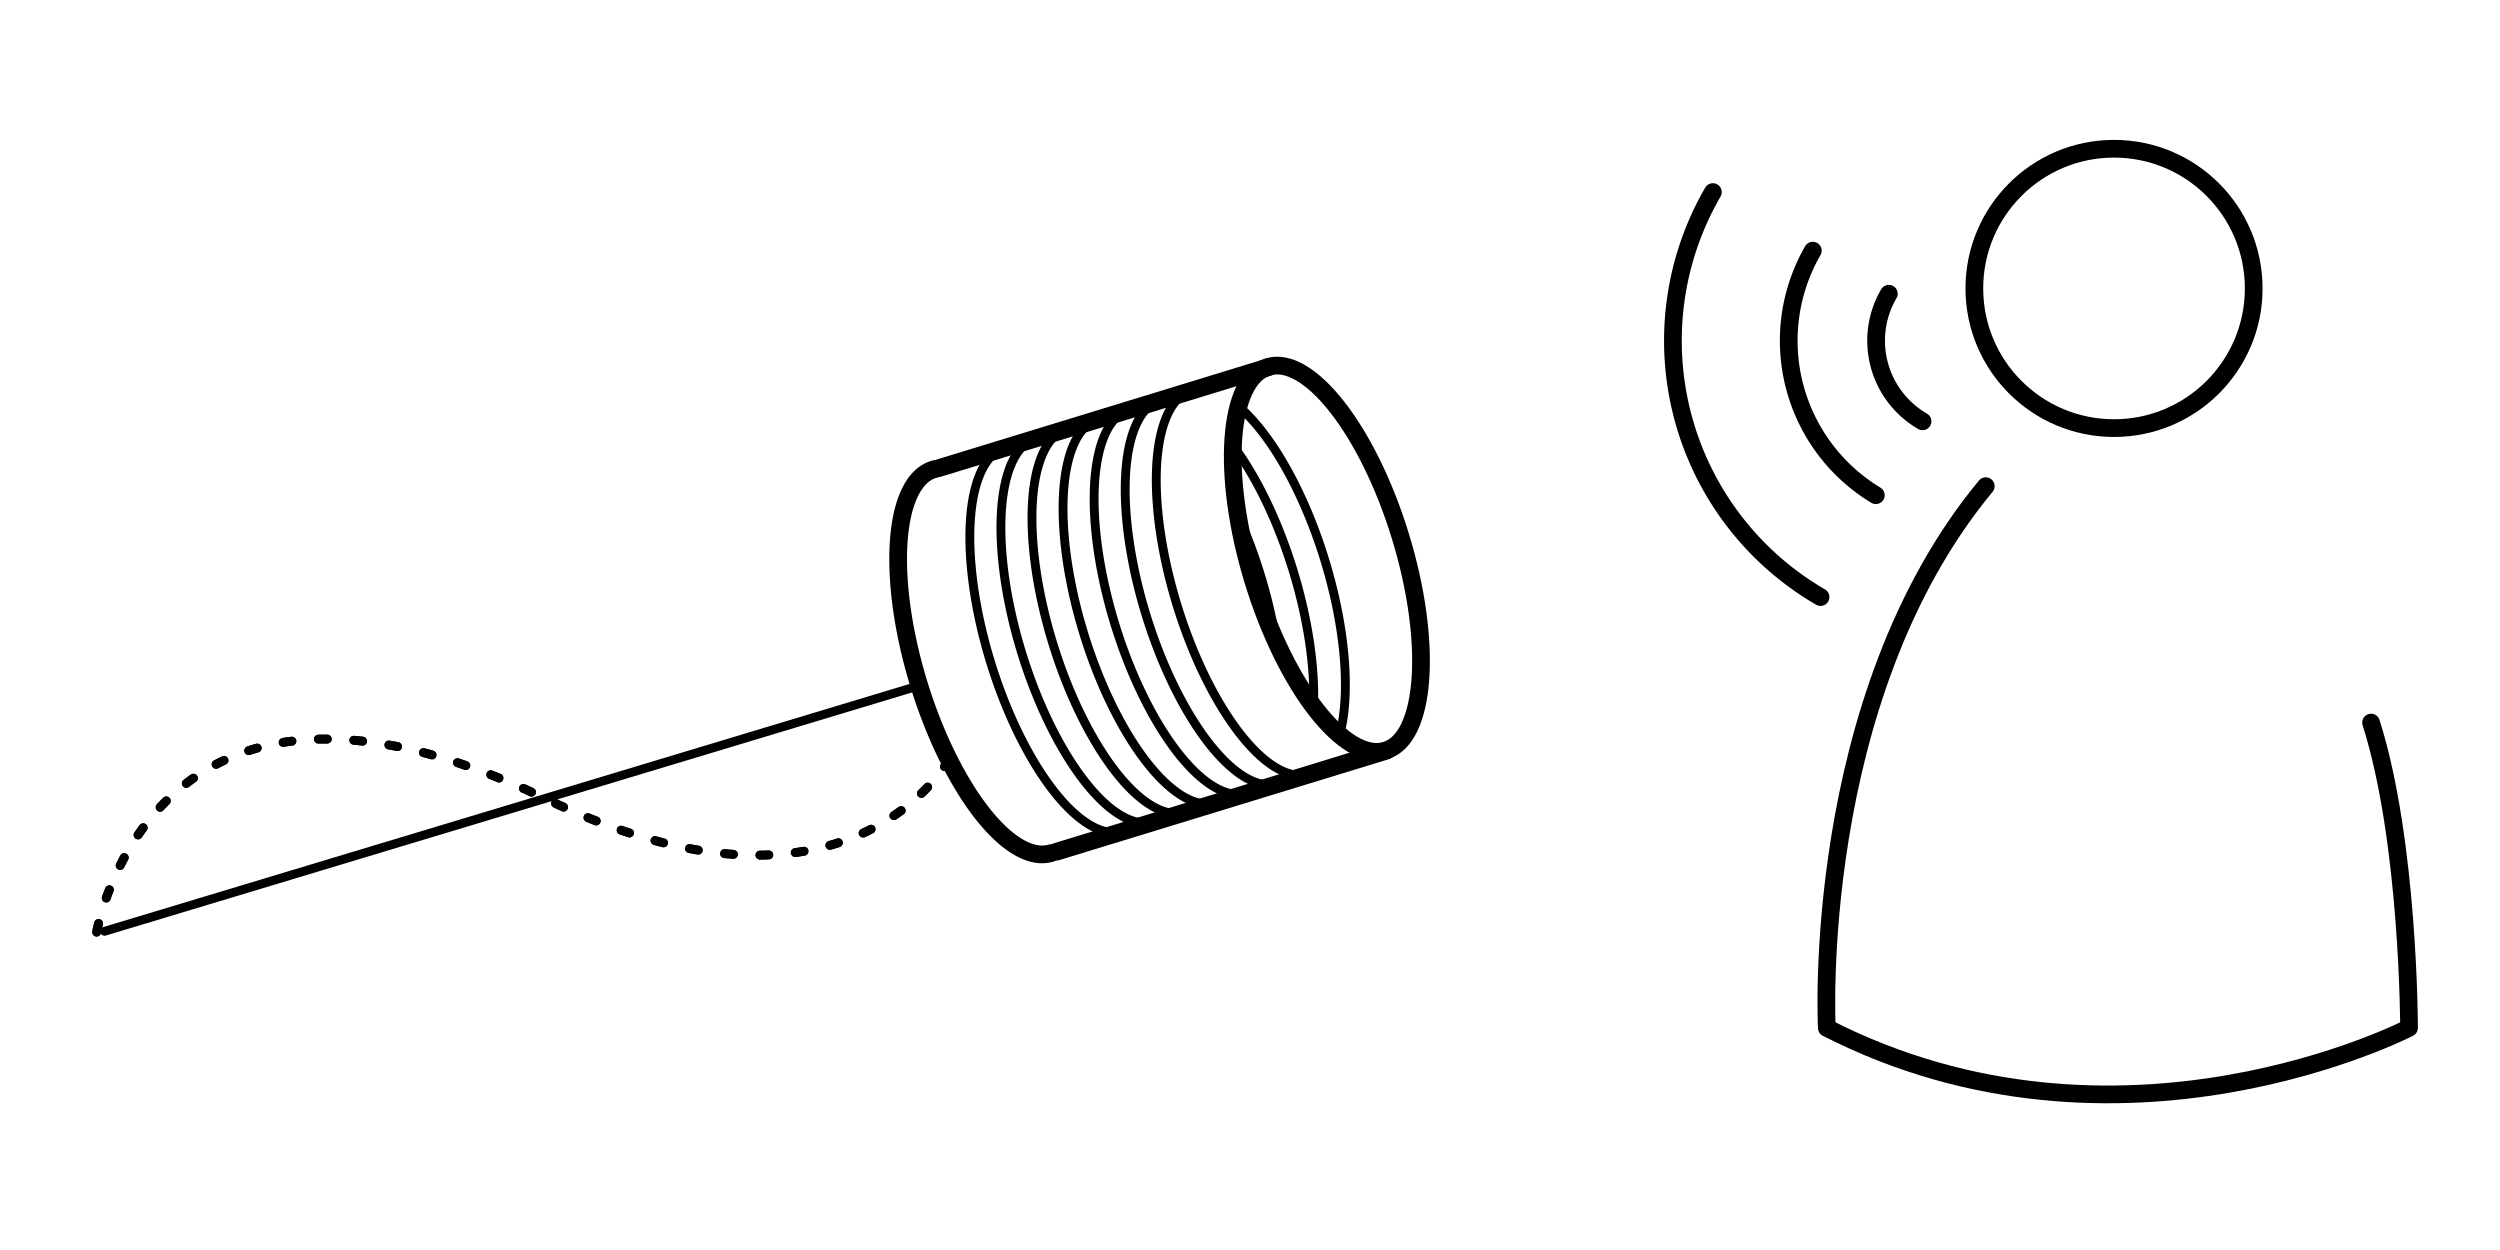 <?xml version="1.0" encoding="UTF-8" standalone="no"?>
<!-- Created with Inkscape (http://www.inkscape.org/) -->

<svg
   xmlns:dc="http://purl.org/dc/elements/1.1/"
   xmlns:cc="http://creativecommons.org/ns#"
   xmlns:rdf="http://www.w3.org/1999/02/22-rdf-syntax-ns#"
   xmlns:svg="http://www.w3.org/2000/svg"
   xmlns="http://www.w3.org/2000/svg"
   xmlns:sodipodi="http://sodipodi.sourceforge.net/DTD/sodipodi-0.dtd"
   xmlns:inkscape="http://www.inkscape.org/namespaces/inkscape"
   width="1000"
   height="500"
   viewBox="0 0 1000 500"
   id="svg2"
   version="1.1"
   inkscape:version="0.91 r13725"
   sodipodi:docname="Ch2_Slide2.svg">
  <defs
     id="defs4">
    <marker
       inkscape:stockid="DotS"
       orient="auto"
       refY="0.0"
       refX="0.0"
       id="DotS"
       style="overflow:visible"
       inkscape:isstock="true">
      <path
         id="path4300"
         d="M -2.5,-1.0 C -2.5,1.76 -4.74,4.0 -7.5,4.0 C -10.26,4.0 -12.5,1.76 -12.5,-1.0 C -12.5,-3.76 -10.26,-6.0 -7.5,-6.0 C -4.74,-6.0 -2.5,-3.76 -2.5,-1.0 z "
         style="fill-rule:evenodd;stroke:#000000;stroke-width:1pt;stroke-opacity:1;fill:#000000;fill-opacity:1"
         transform="scale(0.2) translate(7.4, 1)" />
    </marker>
    <marker
       inkscape:stockid="DotM"
       orient="auto"
       refY="0.0"
       refX="0.0"
       id="DotM"
       style="overflow:visible"
       inkscape:isstock="true">
      <path
         id="path4297"
         d="M -2.5,-1.0 C -2.5,1.76 -4.74,4.0 -7.5,4.0 C -10.26,4.0 -12.5,1.76 -12.5,-1.0 C -12.5,-3.76 -10.26,-6.0 -7.5,-6.0 C -4.74,-6.0 -2.5,-3.76 -2.5,-1.0 z "
         style="fill-rule:evenodd;stroke:#000000;stroke-width:1pt;stroke-opacity:1;fill:#000000;fill-opacity:1"
         transform="scale(0.4) translate(7.4, 1)" />
    </marker>
  </defs>
  <sodipodi:namedview
     id="base"
     pagecolor="#ffffff"
     bordercolor="#666666"
     borderopacity="1.0"
     inkscape:pageopacity="1"
     inkscape:pageshadow="2"
     inkscape:zoom="0.7071068"
     inkscape:cx="411.56123"
     inkscape:cy="98.189736"
     inkscape:document-units="px"
     inkscape:current-layer="layer1"
     showgrid="false"
     showguides="true"
     inkscape:guide-bbox="true"
     inkscape:window-width="1861"
     inkscape:window-height="1056"
     inkscape:window-x="59"
     inkscape:window-y="24"
     inkscape:window-maximized="1"
     units="px" />
  <g
     inkscape:label="Layer 1"
     inkscape:groupmode="layer"
     id="layer1"
     transform="translate(0,-552.362)">
    <g
       id="g4603"
       transform="matrix(1.119,0,0,1.119,-35.5,-10.823)">
      <g
         style="fill:#ffffff"
         transform="translate(86.974,213.546)"
         id="g4599">
        <path
           style="fill:#ffffff;fill-rule:evenodd;stroke:none;stroke-width:7.087;stroke-linecap:round;stroke-linejoin:round;stroke-miterlimit:4;stroke-dasharray:none;stroke-opacity:1"
           d="m 160.235,-48.19 c -37.857,45.714 -34.126,116.299 -34.126,116.299 62.857,32.143 125,0 125,0 0,0 -4.596,-77.064 -24.062,-116.811"
           id="path4590"
           inkscape:connector-curvature="0"
           sodipodi:nodetypes="cccc" />
        <path
           sodipodi:nodetypes="cccc"
           inkscape:connector-curvature="0"
           id="path4592"
           d="m 160.235,-48.19 c -37.857,45.714 -34.126,116.299 -34.126,116.299 62.857,32.143 125,0 125,0 0,0 0,-39.941 -8.152,-65.546"
           style="fill:#ffffff;fill-rule:evenodd;stroke:#000000;stroke-width:7.087;stroke-linecap:round;stroke-linejoin:round;stroke-miterlimit:4;stroke-dasharray:none;stroke-opacity:1" />
      </g>
      <circle
         style="opacity:1;fill:#ffffff;fill-opacity:1;stroke:#000000;stroke-width:7.087;stroke-linecap:round;stroke-miterlimit:4;stroke-dasharray:none;stroke-dashoffset:0;stroke-opacity:1"
         id="circle4197"
         cx="274.822"
         cy="122.867"
         r="30" />
      <g
         transform="translate(-200.513,15)"
         id="g4241">
        <path
           sodipodi:nodetypes="czzzc"
           inkscape:connector-curvature="0"
           id="path4253"
           d="m 475.277,172.519 c 0,0 -22.297,18.335 -33.84,0 -11.544,-18.335 -2.525,-66.67 32.83,-66.67 35.355,0 48.326,49.978 35.355,66.67 -12.97,16.693 -34.345,0 -34.345,0 z"
           style="fill:none;fill-rule:evenodd;stroke:#000000;stroke-width:3.543;stroke-linecap:round;stroke-linejoin:miter;stroke-miterlimit:0.9;stroke-dasharray:3.543, 7.087;stroke-dashoffset:0;stroke-opacity:1" />
        <g
           transform="translate(105,66.786)"
           id="g4243">
          <rect
             style="opacity:1;fill:#ffffff;fill-opacity:1;stroke:#000000;stroke-width:7.087;stroke-linecap:round;stroke-linejoin:round;stroke-miterlimit:4;stroke-dasharray:none;stroke-dashoffset:0;stroke-opacity:1"
             id="rect4245"
             width="32.143"
             height="22.5"
             x="354.464"
             y="135.219" />
          <g
             id="g4247"
             transform="translate(-1.512,0)">
            <path
               sodipodi:open="true"
               d="m 365.029,118.553 a 14.505,14.505 0 0 1 -6.955,-16.583 14.505,14.505 0 0 1 14.523,-10.604 14.505,14.505 0 0 1 13.678,11.674 14.505,14.505 0 0 1 -8.191,16.009"
               sodipodi:end="1.1415194"
               sodipodi:start="2.0758962"
               sodipodi:ry="14.504536"
               sodipodi:rx="14.504536"
               sodipodi:cy="105.85923"
               sodipodi:cx="372.04724"
               sodipodi:type="arc"
               id="path4249"
               style="opacity:1;fill:#ffffff;fill-opacity:1;stroke:#000000;stroke-width:7.087;stroke-linecap:round;stroke-linejoin:round;stroke-miterlimit:4;stroke-dasharray:none;stroke-dashoffset:0;stroke-opacity:1" />
            <rect
               y="118.476"
               x="366.239"
               height="46.467"
               width="11.617"
               id="rect4251"
               style="opacity:1;fill:#ffffff;fill-opacity:1;stroke:#000000;stroke-width:7.087;stroke-linecap:round;stroke-linejoin:round;stroke-miterlimit:4;stroke-dasharray:none;stroke-dashoffset:0;stroke-opacity:1" />
          </g>
        </g>
      </g>
    </g>
    <g
       id="g4299"
       transform="matrix(1.119,0,0,1.119,61.815,-28.72)">
      <path
         style="fill:none;fill-rule:evenodd;stroke:#000000;stroke-width:3.543;stroke-linecap:round;stroke-linejoin:miter;stroke-miterlimit:0.9;stroke-dasharray:3.543, 7.087;stroke-dashoffset:0;stroke-opacity:1"
         d="m 515.827,260.244 c 0,0 -77.272,63.544 -117.278,0 -40.006,-63.544 -8.752,-231.055 113.777,-231.055 122.529,0 167.48,173.205 122.529,231.055 -44.95,57.851 -119.029,0 -119.029,0 z"
         id="path4293"
         inkscape:connector-curvature="0"
         sodipodi:nodetypes="czzzc" />
      <g
         id="g4287"
         transform="translate(142.913,154.367)">
        <path
           sodipodi:open="true"
           d="m 365.029,118.553 a 14.505,14.505 0 0 1 -6.955,-16.583 14.505,14.505 0 0 1 14.523,-10.604 14.505,14.505 0 0 1 13.678,11.674 14.505,14.505 0 0 1 -8.191,16.009"
           sodipodi:end="1.1415194"
           sodipodi:start="2.0758962"
           sodipodi:ry="14.504536"
           sodipodi:rx="14.504536"
           sodipodi:cy="105.85923"
           sodipodi:cx="372.04724"
           sodipodi:type="arc"
           id="path4289"
           style="opacity:1;fill:#ffffff;fill-opacity:1;stroke:#000000;stroke-width:7.087;stroke-linecap:round;stroke-linejoin:round;stroke-miterlimit:4;stroke-dasharray:none;stroke-dashoffset:0;stroke-opacity:1" />
        <rect
           y="118.476"
           x="366.239"
           height="46.467"
           width="11.617"
           id="rect4291"
           style="opacity:1;fill:#ffffff;fill-opacity:1;stroke:#000000;stroke-width:7.087;stroke-linecap:round;stroke-linejoin:round;stroke-miterlimit:4;stroke-dasharray:none;stroke-dashoffset:0;stroke-opacity:1" />
      </g>
    </g>
    <g
       id="g4379"
       transform="matrix(2.041,0,0,2.041,-2275.938,-534.479)">
      <path
         d="m 1037.816,325.533 a 11.063,11.063 0 0 1 3.247,7.834 11.063,11.063 0 0 1 -3.254,7.832"
         sodipodi:open="true"
         sodipodi:end="0.78716143"
         sodipodi:start="5.4969128"
         sodipodi:ry="11.062901"
         sodipodi:rx="11.062901"
         sodipodi:cy="333.36221"
         sodipodi:cx="1030"
         sodipodi:type="arc"
         style="opacity:1;fill:none;fill-opacity:0.411;stroke:#000000;stroke-width:1.942;stroke-linecap:round;stroke-linejoin:round;stroke-miterlimit:4;stroke-dasharray:none;stroke-dashoffset:0;stroke-opacity:1"
         id="ellipse4327"
         inkscape:transform-center-x="-38.38214"
         inkscape:transform-center-y="0.12495869" />
      <path
         d="m 1045.238,318.283 a 21.438,21.438 0 0 1 0.172,29.983"
         sodipodi:open="true"
         sodipodi:end="0.76868342"
         sodipodi:start="5.5030052"
         sodipodi:ry="21.437901"
         sodipodi:rx="21.437901"
         sodipodi:cy="333.36221"
         sodipodi:cx="1030"
         sodipodi:type="arc"
         inkscape:transform-center-y="0.12495869"
         inkscape:transform-center-x="-38.38214"
         id="circle4333"
         style="opacity:1;fill:none;fill-opacity:0.411;stroke:#000000;stroke-width:1.942;stroke-linecap:round;stroke-linejoin:round;stroke-miterlimit:4;stroke-dasharray:none;stroke-dashoffset:0;stroke-opacity:1" />
      <path
         d="m 1054.935,308.534 a 35.188,35.188 0 0 1 -0.097,49.752"
         sodipodi:open="true"
         sodipodi:end="0.78711442"
         sodipodi:start="5.4999504"
         sodipodi:ry="35.187901"
         sodipodi:rx="35.187901"
         sodipodi:cy="333.36221"
         sodipodi:cx="1030"
         sodipodi:type="arc"
         style="opacity:1;fill:none;fill-opacity:0.411;stroke:#000000;stroke-width:1.942;stroke-linecap:round;stroke-linejoin:round;stroke-miterlimit:4;stroke-dasharray:none;stroke-dashoffset:0;stroke-opacity:1"
         id="circle4339"
         inkscape:transform-center-x="-38.38214"
         inkscape:transform-center-y="0.12495869" />
      <path
         d="m 1067.368,296.042 a 52.813,52.813 0 0 1 0.012,74.629"
         sodipodi:open="true"
         sodipodi:end="0.78443432"
         sodipodi:start="5.4984208"
         sodipodi:ry="52.812901"
         sodipodi:rx="52.812901"
         sodipodi:cy="333.36221"
         sodipodi:cx="1030"
         sodipodi:type="arc"
         inkscape:transform-center-y="0.12495869"
         inkscape:transform-center-x="-38.38214"
         id="circle4345"
         style="opacity:1;fill:none;fill-opacity:0.411;stroke:#000000;stroke-width:1.942;stroke-linecap:round;stroke-linejoin:round;stroke-miterlimit:4;stroke-dasharray:none;stroke-dashoffset:0;stroke-opacity:1" />
    </g>
    <g
       id="g4213"
       transform="translate(-966,-12)">
      <g
         id="g4304"
         transform="matrix(1.199,0,0,1.199,-92.7,-114.985)">
        <path
           sodipodi:nodetypes="cc"
           style="fill:none;fill-rule:evenodd;stroke:#000000;stroke-width:3.543;stroke-linecap:round;stroke-linejoin:miter;stroke-miterlimit:4;stroke-dasharray:none;stroke-opacity:1"
           d="m 723,822.362 0,143.72"
           id="path4306"
           inkscape:connector-curvature="0" />
        <path
           inkscape:connector-curvature="0"
           id="path4308"
           d="m 143,822.362 703,0"
           style="fill:none;fill-rule:evenodd;stroke:#000000;stroke-width:10.63;stroke-linecap:round;stroke-linejoin:miter;stroke-miterlimit:4;stroke-dasharray:none;stroke-opacity:1" />
        <path
           sodipodi:nodetypes="cc"
           inkscape:connector-curvature="0"
           id="path4310"
           d="m 257,826.362 0,139"
           style="fill:none;fill-rule:evenodd;stroke:#000000;stroke-width:3.543;stroke-linecap:round;stroke-linejoin:miter;stroke-miterlimit:4;stroke-dasharray:none;stroke-opacity:1" />
      </g>
      <rect
         y="854.285"
         x="486.998"
         height="9.839"
         width="26.003"
         id="rect4627"
         style="opacity:1;fill:#000000;fill-opacity:1;stroke:#000000;stroke-width:14.086;stroke-linecap:round;stroke-linejoin:round;stroke-miterlimit:4;stroke-dasharray:none;stroke-dashoffset:0;stroke-opacity:1" />
      <path
         sodipodi:nodetypes="czzc"
         inkscape:connector-curvature="0"
         id="path4186"
         d="M 517.602,851.766 C 622.254,864.494 810.344,815.946 774.989,668.868 739.634,521.789 260.215,524.453 216.375,670.282 172.534,816.111 364.867,863.665 482.247,852.351"
         style="fill:none;fill-rule:evenodd;stroke:#000000;stroke-width:7.087;stroke-linecap:round;stroke-linejoin:miter;stroke-miterlimit:4;stroke-dasharray:7.087, 14.173;stroke-dashoffset:0;stroke-opacity:1" />
    </g>
    <g
       id="g5183"
       transform="matrix(0.866,0.5,-0.5,0.866,223.908,-417.286)">
      <path
         sodipodi:nodetypes="czzzc"
         inkscape:connector-curvature="0"
         id="path4231"
         d="m 196.1,720.298 c 0,0 -44.654,36.721 -67.773,0 -23.119,-36.721 -5.058,-133.523 65.75,-133.523 70.808,0 96.784,100.092 70.808,133.523 -25.976,33.431 -68.785,0 -68.785,0 z"
         style="fill:none;fill-rule:evenodd;stroke:#000000;stroke-width:7.087;stroke-linecap:round;stroke-linejoin:miter;stroke-miterlimit:0.9;stroke-dasharray:7.087, 14.173;stroke-dashoffset:0;stroke-opacity:1" />
      <path
         sodipodi:open="true"
         d="m 182.561,745.971 a 29.049,29.049 0 0 1 -13.928,-33.212 29.049,29.049 0 0 1 29.086,-21.238 29.049,29.049 0 0 1 27.393,23.38 29.049,29.049 0 0 1 -16.404,32.061"
         sodipodi:end="1.1415194"
         sodipodi:start="2.0758962"
         sodipodi:ry="29.04888"
         sodipodi:rx="29.04888"
         sodipodi:cy="720.54987"
         sodipodi:cx="196.61743"
         sodipodi:type="arc"
         id="path4201"
         style="opacity:1;fill:#ffffff;fill-opacity:1;stroke:#000000;stroke-width:10.63;stroke-linecap:round;stroke-linejoin:round;stroke-miterlimit:4;stroke-dasharray:none;stroke-dashoffset:0;stroke-opacity:1" />
      <rect
         y="745.818"
         x="184.985"
         height="93.062"
         width="23.265"
         id="rect4203"
         style="opacity:1;fill:#ffffff;fill-opacity:1;stroke:#000000;stroke-width:10.63;stroke-linecap:round;stroke-linejoin:round;stroke-miterlimit:4;stroke-dasharray:none;stroke-dashoffset:0;stroke-opacity:1" />
      <path
         sodipodi:nodetypes="cc"
         inkscape:connector-curvature="0"
         id="path4227"
         d="m 196.576,838.462 0,56.215"
         style="fill:none;fill-rule:evenodd;stroke:#000000;stroke-width:7.087;stroke-linecap:butt;stroke-linejoin:miter;stroke-miterlimit:4;stroke-dasharray:none;stroke-opacity:1;marker-end:url(#DotS)" />
    </g>
    <rect
       ry="7.5"
       y="513.658"
       x="-29.721"
       height="594"
       width="1083"
       id="rect4210"
       style="opacity:1;fill:#ffffff;fill-opacity:1;stroke:#000000;stroke-width:7.087;stroke-linecap:round;stroke-linejoin:round;stroke-miterlimit:4;stroke-dasharray:none;stroke-dashoffset:0;stroke-opacity:1" />
    <path
       id="path4317"
       style="opacity:1;fill:none;fill-opacity:1;stroke:#000000;stroke-width:3.543;stroke-linecap:round;stroke-linejoin:round;stroke-miterlimit:4;stroke-dasharray:none;stroke-dashoffset:0;stroke-opacity:1"
       sodipodi:type="arc"
       sodipodi:cx="183.13422"
       sodipodi:cy="897.41571"
       sodipodi:rx="30.759146"
       sodipodi:ry="80.256622"
       sodipodi:start="1.5131576"
       sodipodi:end="4.7295083"
       sodipodi:open="true"
       d="m 184.906,977.539 a 30.759,80.257 0 0 1 -27.893,-37.743 30.759,80.257 0 0 1 -0.637,-81.966 30.759,80.257 0 0 1 27.284,-40.66"
       transform="matrix(0.956,-0.293,0.293,0.956,0,0)" />
    <path
       d="m 171.906,977.539 a 30.759,80.257 0 0 1 -27.893,-37.743 30.759,80.257 0 0 1 -0.637,-81.966 30.759,80.257 0 0 1 27.284,-40.66"
       sodipodi:open="true"
       sodipodi:end="4.7295083"
       sodipodi:start="1.5131576"
       sodipodi:ry="80.256622"
       sodipodi:rx="30.759146"
       sodipodi:cy="897.41571"
       sodipodi:cx="170.13422"
       sodipodi:type="arc"
       style="opacity:1;fill:none;fill-opacity:1;stroke:#000000;stroke-width:3.543;stroke-linecap:round;stroke-linejoin:round;stroke-miterlimit:4;stroke-dasharray:none;stroke-dashoffset:0;stroke-opacity:1"
       id="path4319"
       transform="matrix(0.956,-0.293,0.293,0.956,0,0)" />
    <ellipse
       style="opacity:1;fill:#ffffff;fill-opacity:1;stroke:#000000;stroke-width:7.087;stroke-linecap:round;stroke-linejoin:round;stroke-miterlimit:4;stroke-dasharray:none;stroke-dashoffset:0;stroke-opacity:1"
       id="path4298"
       cx="280.134"
       cy="897.416"
       rx="30.759"
       ry="80.257"
       transform="matrix(0.956,-0.293,0.293,0.956,0,0)" />
    <path
       id="ellipse4300"
       style="opacity:1;fill:none;fill-opacity:1;stroke:#000000;stroke-width:7.087;stroke-linecap:round;stroke-linejoin:round;stroke-miterlimit:4;stroke-dasharray:none;stroke-dashoffset:0;stroke-opacity:1"
       sodipodi:type="arc"
       sodipodi:cx="140.13422"
       sodipodi:cy="897.41571"
       sodipodi:rx="30.759146"
       sodipodi:ry="80.256622"
       sodipodi:start="1.5715098"
       sodipodi:end="4.7443487"
       sodipodi:open="true"
       d="m 140.112,977.672 a 30.759,80.257 0 0 1 -26.786,-40.904 30.759,80.257 0 0 1 0.507,-80.969 30.759,80.257 0 0 1 27.284,-38.599"
       transform="matrix(0.956,-0.293,0.293,0.956,0,0)" />
    <path
       style="fill:none;fill-rule:evenodd;stroke:#000000;stroke-width:7.087;stroke-linecap:round;stroke-linejoin:miter;stroke-miterlimit:4;stroke-dasharray:none;stroke-opacity:1"
       d="M 375.679,739.56 507.519,699.176"
       id="path4302"
       inkscape:connector-curvature="0" />
    <path
       inkscape:connector-curvature="0"
       id="path4304"
       d="M 422.687,893.022 554.526,852.638"
       style="fill:none;fill-rule:evenodd;stroke:#000000;stroke-width:7.087;stroke-linecap:round;stroke-linejoin:miter;stroke-miterlimit:4;stroke-dasharray:none;stroke-opacity:1" />
    <path
       d="m 197.906,977.539 a 30.759,80.257 0 0 1 -27.893,-37.743 30.759,80.257 0 0 1 -0.637,-81.966 30.759,80.257 0 0 1 27.284,-40.66"
       sodipodi:open="true"
       sodipodi:end="4.7295083"
       sodipodi:start="1.5131576"
       sodipodi:ry="80.256622"
       sodipodi:rx="30.759146"
       sodipodi:cy="897.41571"
       sodipodi:cx="196.13422"
       sodipodi:type="arc"
       style="opacity:1;fill:none;fill-opacity:1;stroke:#000000;stroke-width:3.543;stroke-linecap:round;stroke-linejoin:round;stroke-miterlimit:4;stroke-dasharray:none;stroke-dashoffset:0;stroke-opacity:1"
       id="path4307"
       transform="matrix(0.956,-0.293,0.293,0.956,0,0)" />
    <path
       id="path4309"
       style="opacity:1;fill:none;fill-opacity:1;stroke:#000000;stroke-width:3.543;stroke-linecap:round;stroke-linejoin:round;stroke-miterlimit:4;stroke-dasharray:none;stroke-dashoffset:0;stroke-opacity:1"
       sodipodi:type="arc"
       sodipodi:cx="209.13422"
       sodipodi:cy="897.41571"
       sodipodi:rx="30.759146"
       sodipodi:ry="80.256622"
       sodipodi:start="1.5131576"
       sodipodi:end="4.7295083"
       sodipodi:open="true"
       d="m 210.906,977.539 a 30.759,80.257 0 0 1 -27.893,-37.743 30.759,80.257 0 0 1 -0.637,-81.966 30.759,80.257 0 0 1 27.284,-40.66"
       transform="matrix(0.956,-0.293,0.293,0.956,0,0)" />
    <path
       sodipodi:open="true"
       d="m 223.906,977.539 a 30.759,80.257 0 0 1 -32.454,-74.44 30.759,80.257 0 0 1 28.098,-85.656"
       sodipodi:end="4.628288"
       sodipodi:start="1.5131576"
       sodipodi:ry="80.256622"
       sodipodi:rx="30.759146"
       sodipodi:cy="897.41571"
       sodipodi:cx="222.13422"
       sodipodi:type="arc"
       style="opacity:1;fill:none;fill-opacity:1;stroke:#000000;stroke-width:3.543;stroke-linecap:round;stroke-linejoin:round;stroke-miterlimit:4;stroke-dasharray:none;stroke-dashoffset:0;stroke-opacity:1"
       id="path4311"
       transform="matrix(0.956,-0.293,0.293,0.956,0,0)" />
    <path
       id="path4313"
       style="opacity:1;fill:none;fill-opacity:1;stroke:#000000;stroke-width:3.543;stroke-linecap:round;stroke-linejoin:round;stroke-miterlimit:4;stroke-dasharray:none;stroke-dashoffset:0;stroke-opacity:1"
       sodipodi:type="arc"
       sodipodi:cx="235.13422"
       sodipodi:cy="897.41571"
       sodipodi:rx="30.759146"
       sodipodi:ry="80.256622"
       sodipodi:start="1.5131576"
       sodipodi:end="4.6827929"
       sodipodi:open="true"
       d="M 236.906,977.539 A 30.759,80.257 0 0 1 209.269,940.852 30.759,80.257 0 0 1 207.917,860.024 30.759,80.257 0 0 1 234.224,817.194"
       transform="matrix(0.956,-0.293,0.293,0.956,0,0)" />
    <path
       d="m 249.906,977.539 a 30.759,80.257 0 0 1 -28.081,-38.543 30.759,80.257 0 0 1 -0.086,-82.787 30.759,80.257 0 0 1 28,-38.941"
       sodipodi:open="true"
       sodipodi:end="4.764585"
       sodipodi:start="1.5131576"
       sodipodi:ry="80.256622"
       sodipodi:rx="30.759146"
       sodipodi:cy="897.41571"
       sodipodi:cx="248.13422"
       sodipodi:type="arc"
       style="opacity:1;fill:none;fill-opacity:1;stroke:#000000;stroke-width:3.543;stroke-linecap:round;stroke-linejoin:round;stroke-miterlimit:4;stroke-dasharray:none;stroke-dashoffset:0;stroke-opacity:1"
       id="path4315"
       transform="matrix(0.956,-0.293,0.293,0.956,0,0)" />
    <path
       id="path4321"
       style="opacity:1;fill:none;fill-opacity:1;stroke:#000000;stroke-width:3.543;stroke-linecap:round;stroke-linejoin:round;stroke-miterlimit:4;stroke-dasharray:none;stroke-dashoffset:0;stroke-opacity:1"
       sodipodi:type="arc"
       sodipodi:cx="-248.41272"
       sodipodi:cy="897.67157"
       sodipodi:rx="30.759146"
       sodipodi:ry="80.256622"
       sodipodi:start="2.1439218"
       sodipodi:end="4.1180987"
       sodipodi:open="true"
       d="m -265.092,965.104 a 30.759,80.257 0 0 1 -14.078,-66.583 30.759,80.257 0 0 1 13.535,-67.346"
       transform="matrix(-0.956,0.293,0.293,0.956,0,0)" />
    <path
       transform="matrix(-0.956,0.293,0.293,0.956,0,0)"
       d="m -258.005,951.497 a 30.759,80.257 0 0 1 -0.015,-106.948"
       sodipodi:open="true"
       sodipodi:end="3.8704428"
       sodipodi:start="2.4120119"
       sodipodi:ry="80.256622"
       sodipodi:rx="30.759146"
       sodipodi:cy="898.00146"
       sodipodi:cx="-235.07547"
       sodipodi:type="arc"
       style="opacity:1;fill:none;fill-opacity:1;stroke:#000000;stroke-width:3.543;stroke-linecap:round;stroke-linejoin:round;stroke-miterlimit:4;stroke-dasharray:none;stroke-dashoffset:0;stroke-opacity:1"
       id="path4323" />
    <path
       sodipodi:nodetypes="cc"
       inkscape:connector-curvature="0"
       id="path4346"
       d="M 366.437,826.999 41.82,924.88"
       style="fill:none;fill-rule:evenodd;stroke:#000000;stroke-width:3.543;stroke-linecap:round;stroke-linejoin:miter;stroke-miterlimit:4;stroke-dasharray:none;stroke-opacity:1" />
    <path
       style="fill:none;fill-rule:evenodd;stroke:#000000;stroke-width:3.543;stroke-linecap:round;stroke-linejoin:miter;stroke-miterlimit:4;stroke-dasharray:3.543, 10.63;stroke-dashoffset:0;stroke-opacity:1"
       d="m 379.687,855.999 c 0,0 -40.384,74.945 -162.075,15.542 C 59.92,796.138 38.536,925.833 38.536,925.833"
       id="path4352"
       inkscape:connector-curvature="0"
       sodipodi:nodetypes="ccc" />
    <path
       sodipodi:nodetypes="ccc"
       inkscape:connector-curvature="0"
       id="path4354"
       d="m 379.687,855.999 c 0,0 -40.384,74.945 -162.075,15.542 C 59.92,796.138 38.536,925.833 38.536,925.833"
       style="fill:none;fill-rule:evenodd;stroke:#000000;stroke-width:3.543;stroke-linecap:round;stroke-linejoin:miter;stroke-miterlimit:4;stroke-dasharray:3.543, 10.63;stroke-dashoffset:0;stroke-opacity:1" />
    <path
       id="path4356"
       style="opacity:1;fill:none;fill-opacity:1;stroke:#000000;stroke-width:3.543;stroke-linecap:round;stroke-linejoin:round;stroke-miterlimit:4;stroke-dasharray:none;stroke-dashoffset:0;stroke-opacity:1"
       sodipodi:type="arc"
       sodipodi:cx="-222.0499"
       sodipodi:cy="895.86041"
       sodipodi:rx="30.759146"
       sodipodi:ry="80.256622"
       sodipodi:start="2.7457235"
       sodipodi:end="3.4396033"
       sodipodi:open="true"
       d="m -250.43,926.808 a 30.759,80.257 0 0 1 -1.023,-54.513"
       transform="matrix(-0.956,0.293,0.293,0.956,0,0)" />
    <g
       id="g4328"
       transform="matrix(1.665,0,0,1.665,71.377,-403.349)">
      <g
         style="fill:#ffffff;stroke-width:3.804;stroke-miterlimit:4;stroke-dasharray:none"
         transform="matrix(1.119,0,0,1.119,254.887,744.722)"
         id="g4330">
        <path
           style="fill:#ffffff;fill-rule:evenodd;stroke:none;stroke-width:3.804;stroke-linecap:round;stroke-linejoin:round;stroke-miterlimit:4;stroke-dasharray:none;stroke-opacity:1"
           d="m 160.235,-48.19 c -37.857,45.714 -34.126,116.299 -34.126,116.299 62.857,32.143 125,0 125,0 0,0 -4.596,-77.064 -24.062,-116.811"
           id="path4332"
           inkscape:connector-curvature="0"
           sodipodi:nodetypes="cccc" />
        <path
           sodipodi:nodetypes="cccc"
           inkscape:connector-curvature="0"
           id="path4334"
           d="m 160.235,-48.19 c -37.857,45.714 -34.126,116.299 -34.126,116.299 62.857,32.143 125,0 125,0 0,0 0,-39.941 -8.152,-65.546"
           style="fill:#ffffff;fill-rule:evenodd;stroke:#000000;stroke-width:3.804;stroke-linecap:round;stroke-linejoin:round;stroke-miterlimit:4;stroke-dasharray:none;stroke-opacity:1" />
      </g>
      <circle
         style="opacity:1;fill:#ffffff;fill-opacity:1;stroke:#000000;stroke-width:4.255;stroke-linecap:round;stroke-miterlimit:4;stroke-dasharray:none;stroke-dashoffset:0;stroke-opacity:1"
         id="circle4336"
         cx="465.006"
         cy="643.292"
         r="33.557" />
    </g>
    <g
       transform="matrix(-1.596,0.421,0.421,1.596,706.676,-423.347)"
       id="g4215"
       inkscape:transform-center-x="47.266045"
       inkscape:transform-center-y="14.695662">
      <path
         d="m 140.311,647.954 a 22.58,22.58 0 0 1 6.628,15.991 22.58,22.58 0 0 1 -6.642,15.985"
         sodipodi:open="true"
         sodipodi:end="0.78716143"
         sodipodi:start="5.4969128"
         sodipodi:ry="22.580095"
         sodipodi:rx="22.580095"
         sodipodi:cy="663.93494"
         sodipodi:cx="124.35884"
         sodipodi:type="arc"
         style="opacity:1;fill:none;fill-opacity:0.411;stroke:#000000;stroke-width:4.294;stroke-linecap:round;stroke-linejoin:round;stroke-miterlimit:4;stroke-dasharray:none;stroke-dashoffset:0;stroke-opacity:1"
         id="path4217"
         inkscape:transform-center-x="-38.38214"
         inkscape:transform-center-y="0.12495869" />
      <path
         d="m 155.46,633.157 a 43.756,43.756 0 0 1 0.352,61.197"
         sodipodi:open="true"
         sodipodi:end="0.76868342"
         sodipodi:start="5.5030052"
         sodipodi:ry="43.756142"
         sodipodi:rx="43.756142"
         sodipodi:cy="663.93494"
         sodipodi:cx="124.35884"
         sodipodi:type="arc"
         inkscape:transform-center-y="0.12495869"
         inkscape:transform-center-x="-38.38214"
         id="path4219"
         style="opacity:1;fill:none;fill-opacity:0.411;stroke:#000000;stroke-width:4.294;stroke-linecap:round;stroke-linejoin:round;stroke-miterlimit:4;stroke-dasharray:none;stroke-dashoffset:0;stroke-opacity:1" />
      <path
         d="m 175.254,613.26 a 71.821,71.821 0 0 1 -0.197,101.547"
         sodipodi:open="true"
         sodipodi:end="0.78711442"
         sodipodi:start="5.4999504"
         sodipodi:ry="71.820778"
         sodipodi:rx="71.820778"
         sodipodi:cy="663.93494"
         sodipodi:cx="124.35884"
         sodipodi:type="arc"
         style="opacity:1;fill:none;fill-opacity:0.411;stroke:#000000;stroke-width:4.294;stroke-linecap:round;stroke-linejoin:round;stroke-miterlimit:4;stroke-dasharray:none;stroke-dashoffset:0;stroke-opacity:1"
         id="path4221"
         inkscape:transform-center-x="-38.38214"
         inkscape:transform-center-y="0.12495869" />
    </g>
  </g>
</svg>
